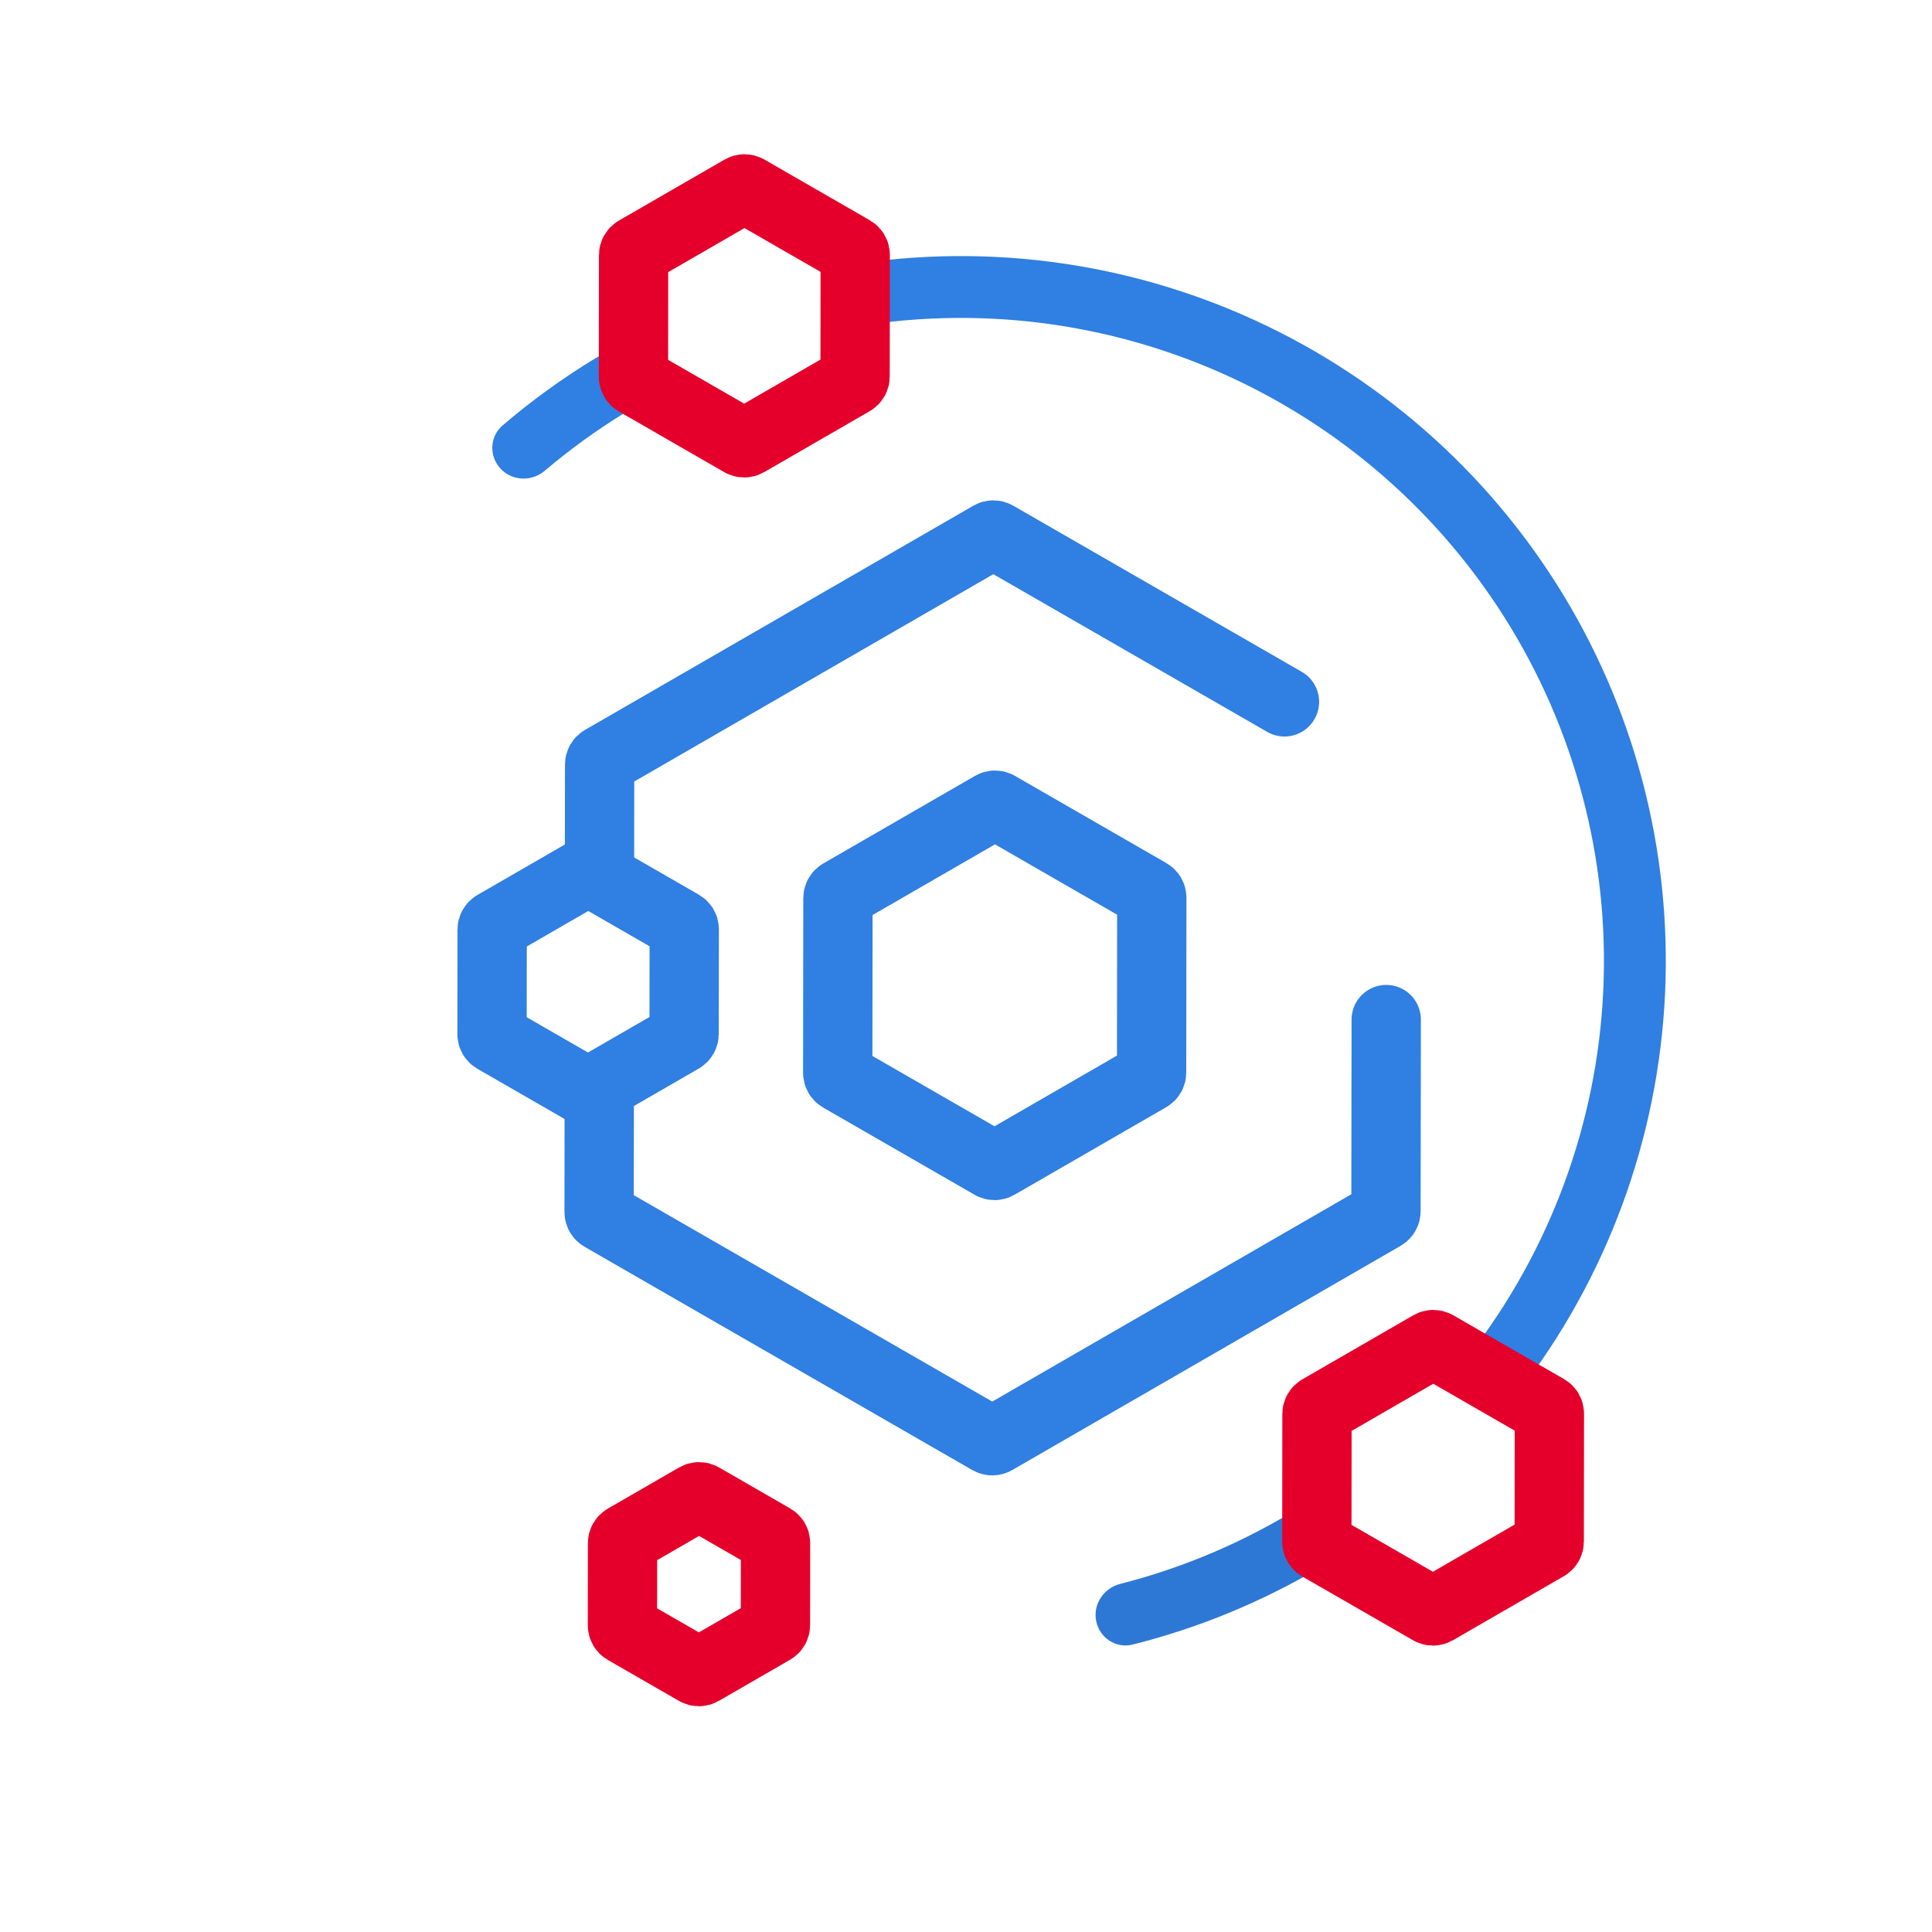 <svg width="138" height="138" viewBox="0 0 138 138" fill="none" xmlns="http://www.w3.org/2000/svg">
<path d="M35.145 73.87C35.145 74.005 35.217 74.13 35.334 74.197L41.812 77.927C41.929 77.995 42.072 77.995 42.189 77.927L48.677 74.181C48.794 74.114 48.865 73.99 48.866 73.855L48.874 66.38C48.874 66.245 48.802 66.12 48.685 66.052L42.207 62.322C42.091 62.255 41.947 62.255 41.83 62.323L35.342 66.068C35.226 66.136 35.154 66.26 35.154 66.395L35.145 73.87Z" stroke="#307FE2" stroke-width="4.95"/>
<path d="M44.46 116.093C44.459 116.228 44.532 116.353 44.649 116.421L49.732 119.347C49.848 119.415 49.992 119.415 50.109 119.347L55.2 116.408C55.316 116.341 55.388 116.216 55.388 116.082L55.395 110.216C55.395 110.081 55.323 109.956 55.206 109.889L50.123 106.962C50.007 106.895 49.863 106.895 49.746 106.962L44.655 109.901C44.538 109.969 44.467 110.093 44.466 110.228L44.46 116.093Z" stroke="#E4002B" stroke-width="4.95"/>
<path d="M59.839 76.638C59.839 76.773 59.911 76.898 60.028 76.965L70.852 83.198C70.968 83.265 71.112 83.265 71.228 83.197L82.068 76.939C82.185 76.872 82.257 76.748 82.257 76.613L82.271 64.123C82.271 63.988 82.199 63.863 82.082 63.796L71.258 57.563C71.141 57.496 70.998 57.496 70.881 57.563L60.042 63.821C59.925 63.889 59.853 64.013 59.853 64.148L59.839 76.638Z" stroke="#307FE2" stroke-width="4.95"/>
<path d="M91.748 50.132L71.139 38.265C71.023 38.198 70.879 38.198 70.763 38.265L43.019 54.283C42.902 54.35 42.83 54.475 42.83 54.609L42.822 61.61M99.016 72.827L98.998 86.517C98.997 86.651 98.925 86.776 98.809 86.843L71.065 102.861C70.949 102.928 70.805 102.928 70.688 102.861L42.983 86.907C42.866 86.84 42.794 86.715 42.794 86.58L42.804 77.68" stroke="#307FE2" stroke-width="4.95" stroke-linecap="round"/>
<path d="M59.529 19.121C69.721 17.247 80.242 18.562 89.658 22.888C99.075 27.215 106.926 34.341 112.142 43.295C117.359 52.248 119.685 62.594 118.804 72.918C117.923 83.243 113.878 93.045 107.22 100.986L103.835 98.147C109.908 90.903 113.598 81.962 114.402 72.543C115.205 63.124 113.083 53.687 108.325 45.519C103.566 37.351 96.404 30.85 87.814 26.903C79.224 22.956 69.626 21.756 60.329 23.467L59.529 19.121Z" fill="#307FE2"/>
<path d="M35.757 33.479C34.924 32.588 34.968 31.186 35.895 30.393C37.981 28.606 40.21 26.994 42.56 25.571C43.603 24.939 44.949 25.336 45.534 26.407C46.12 27.477 45.724 28.815 44.683 29.451C42.655 30.69 40.727 32.085 38.915 33.623C37.985 34.413 36.591 34.37 35.757 33.479Z" fill="#307FE2"/>
<path d="M94.982 108.929C95.65 109.95 95.366 111.324 94.316 111.946C90.133 114.426 85.614 116.287 80.897 117.471C79.714 117.768 78.545 116.993 78.3 115.798C78.055 114.602 78.827 113.44 80.009 113.138C84.181 112.072 88.183 110.425 91.896 108.244C92.948 107.626 94.314 107.908 94.982 108.929Z" fill="#2E78D5"/>
<path d="M45.247 26.916C45.247 27.051 45.319 27.175 45.436 27.243L52.968 31.58C53.085 31.647 53.228 31.647 53.345 31.58L60.888 27.224C61.005 27.157 61.077 27.033 61.077 26.898L61.087 18.207C61.087 18.072 61.015 17.947 60.898 17.88L53.366 13.542C53.249 13.475 53.106 13.475 52.989 13.543L45.446 17.898C45.329 17.965 45.257 18.09 45.257 18.224L45.247 26.916Z" stroke="#E4002B" stroke-width="4.95"/>
<path d="M94.06 110.13C94.06 110.266 94.132 110.39 94.249 110.458L102.166 115.017C102.282 115.084 102.426 115.084 102.543 115.016L110.471 110.439C110.588 110.371 110.66 110.247 110.66 110.112L110.67 100.977C110.671 100.842 110.598 100.717 110.481 100.65L102.565 96.091C102.448 96.024 102.304 96.024 102.188 96.091L94.259 100.669C94.142 100.736 94.07 100.86 94.07 100.995L94.06 110.13Z" stroke="#E4002B" stroke-width="4.95"/>
</svg>
